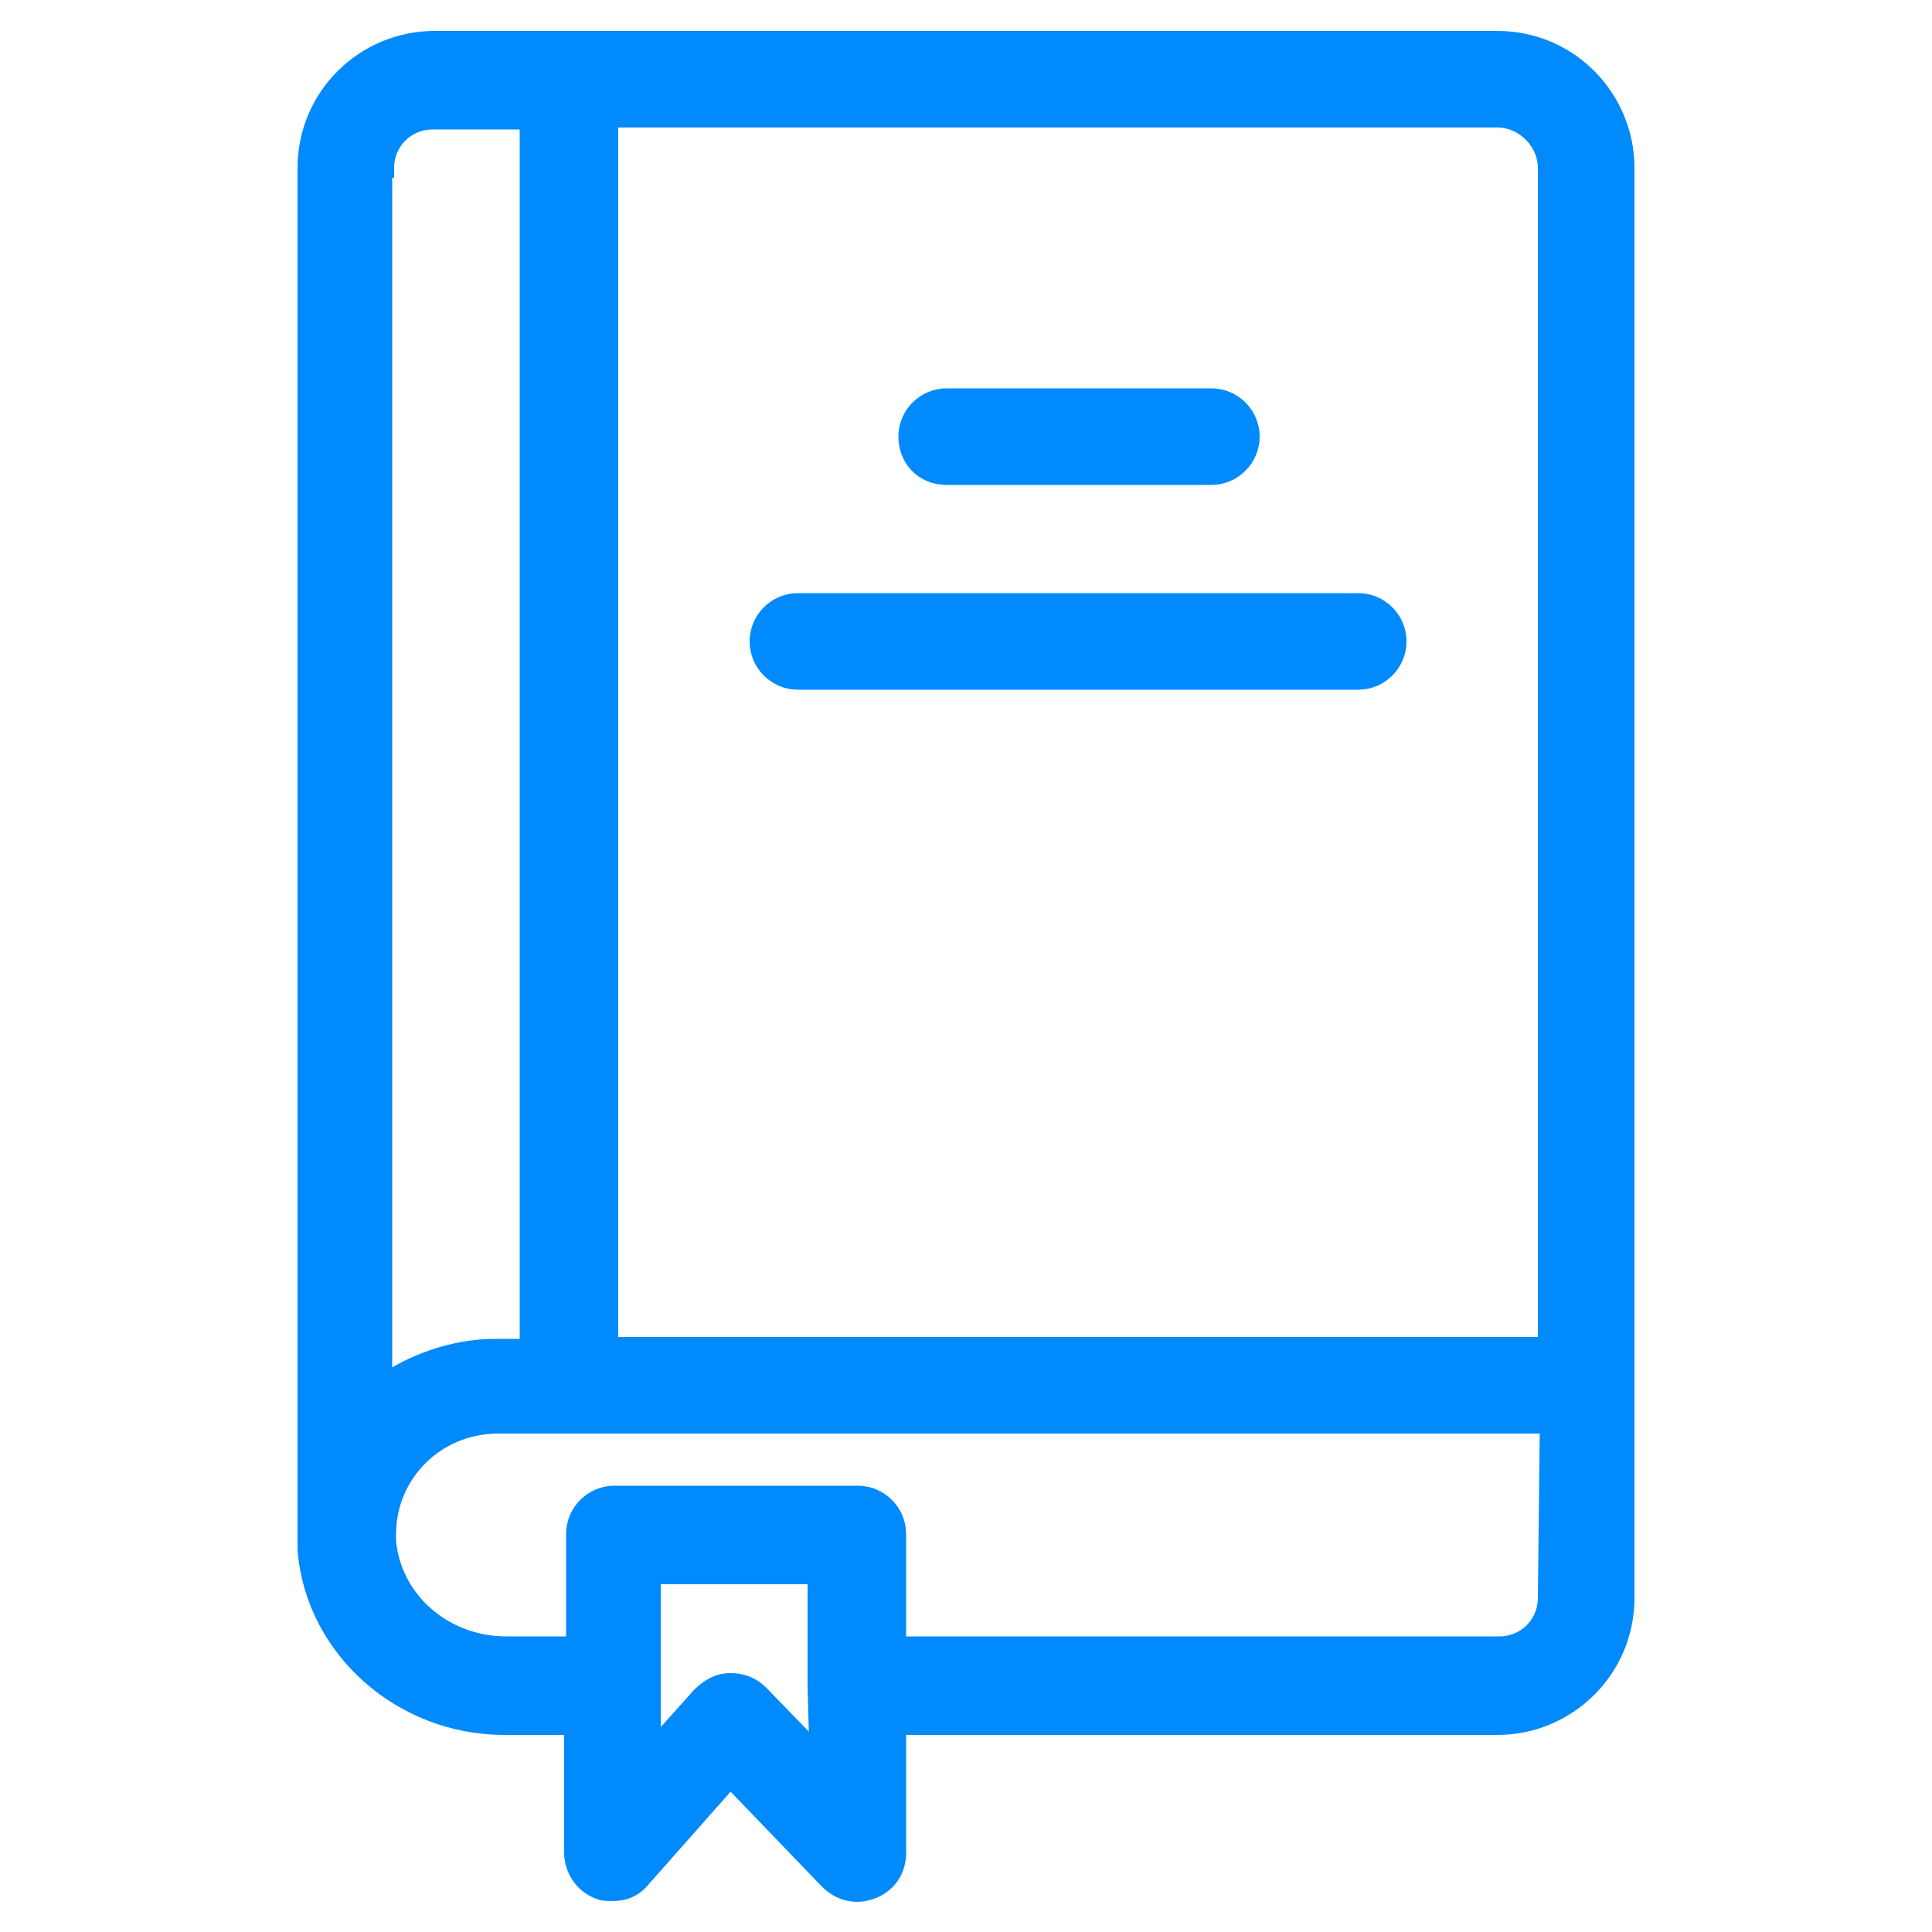 <?xml version="1.0" encoding="utf-8"?>
<!-- Generator: Adobe Illustrator 24.1.1, SVG Export Plug-In . SVG Version: 6.00 Build 0)  -->
<svg version="1.1" id="Layer_1" xmlns="http://www.w3.org/2000/svg" xmlns:xlink="http://www.w3.org/1999/xlink" x="0px" y="0px"
	 viewBox="0 0 100 100" style="enable-background:new 0 0 100 100;" xml:space="preserve">
<style type="text/css">
	.st0{fill:#008AFC;stroke:#008AFC;stroke-miterlimit:10;}
</style>
<g>
	<path class="st0" d="M84.1,8.7c0-3.6-2.9-6.6-6.6-6.6h-55c-3.6,0-6.6,2.9-6.6,6.6c0,62.9,0,71,0,71.5c0.4,5.1,4.9,9.1,10.2,9.1h3.6
		v6.6c0,0.8,0.5,1.6,1.3,1.9c0.2,0.1,0.5,0.1,0.7,0.1c0.6,0,1.1-0.2,1.5-0.7l4.6-5.2l5.1,5.3c0.6,0.6,1.4,0.8,2.2,0.5s1.3-1,1.3-1.9
		v-6.6h31.1c3.6,0,6.6-2.9,6.6-6.6v-11l0,0l0,0C84.1,71.7,84.1,8.7,84.1,8.7z M80.1,8.7v61H31.5V6.1h46C78.9,6.1,80.1,7.3,80.1,8.7z
		 M19.9,8.7c0-1.4,1.1-2.5,2.5-2.5h5v63.6h-1.8c-2.1,0-4.3,0.8-5.8,1.9v-63H19.9z M42.4,90.9l-3.1-3.2c-0.4-0.4-0.9-0.6-1.5-0.6l0,0
		c-0.6,0-1.1,0.3-1.5,0.7l-2.6,2.9v-3.4v-5.8h8.6v5.8L42.4,90.9z M80.1,82.7c0,1.4-1.1,2.5-2.5,2.5H46.4v-5.8c0-1.1-0.9-2-2-2H31.8
		c-1.1,0-2,0.9-2,2v5.8h-3.6c-3.2,0-5.9-2.3-6.2-5.4c0-0.1,0-0.2,0-0.4c0-3.1,2.5-5.7,5.8-5.7h54.4L80.1,82.7L80.1,82.7z"/>
	<path class="st0" d="M49,24.6h13.7c1.1,0,2-0.9,2-2s-0.9-2-2-2H49c-1.1,0-2,0.9-2,2S47.8,24.6,49,24.6z"/>
	<path class="st0" d="M41.3,35.2h29c1.1,0,2-0.9,2-2s-0.9-2-2-2h-29c-1.1,0-2,0.9-2,2S40.2,35.2,41.3,35.2z"/>
</g>
</svg>
